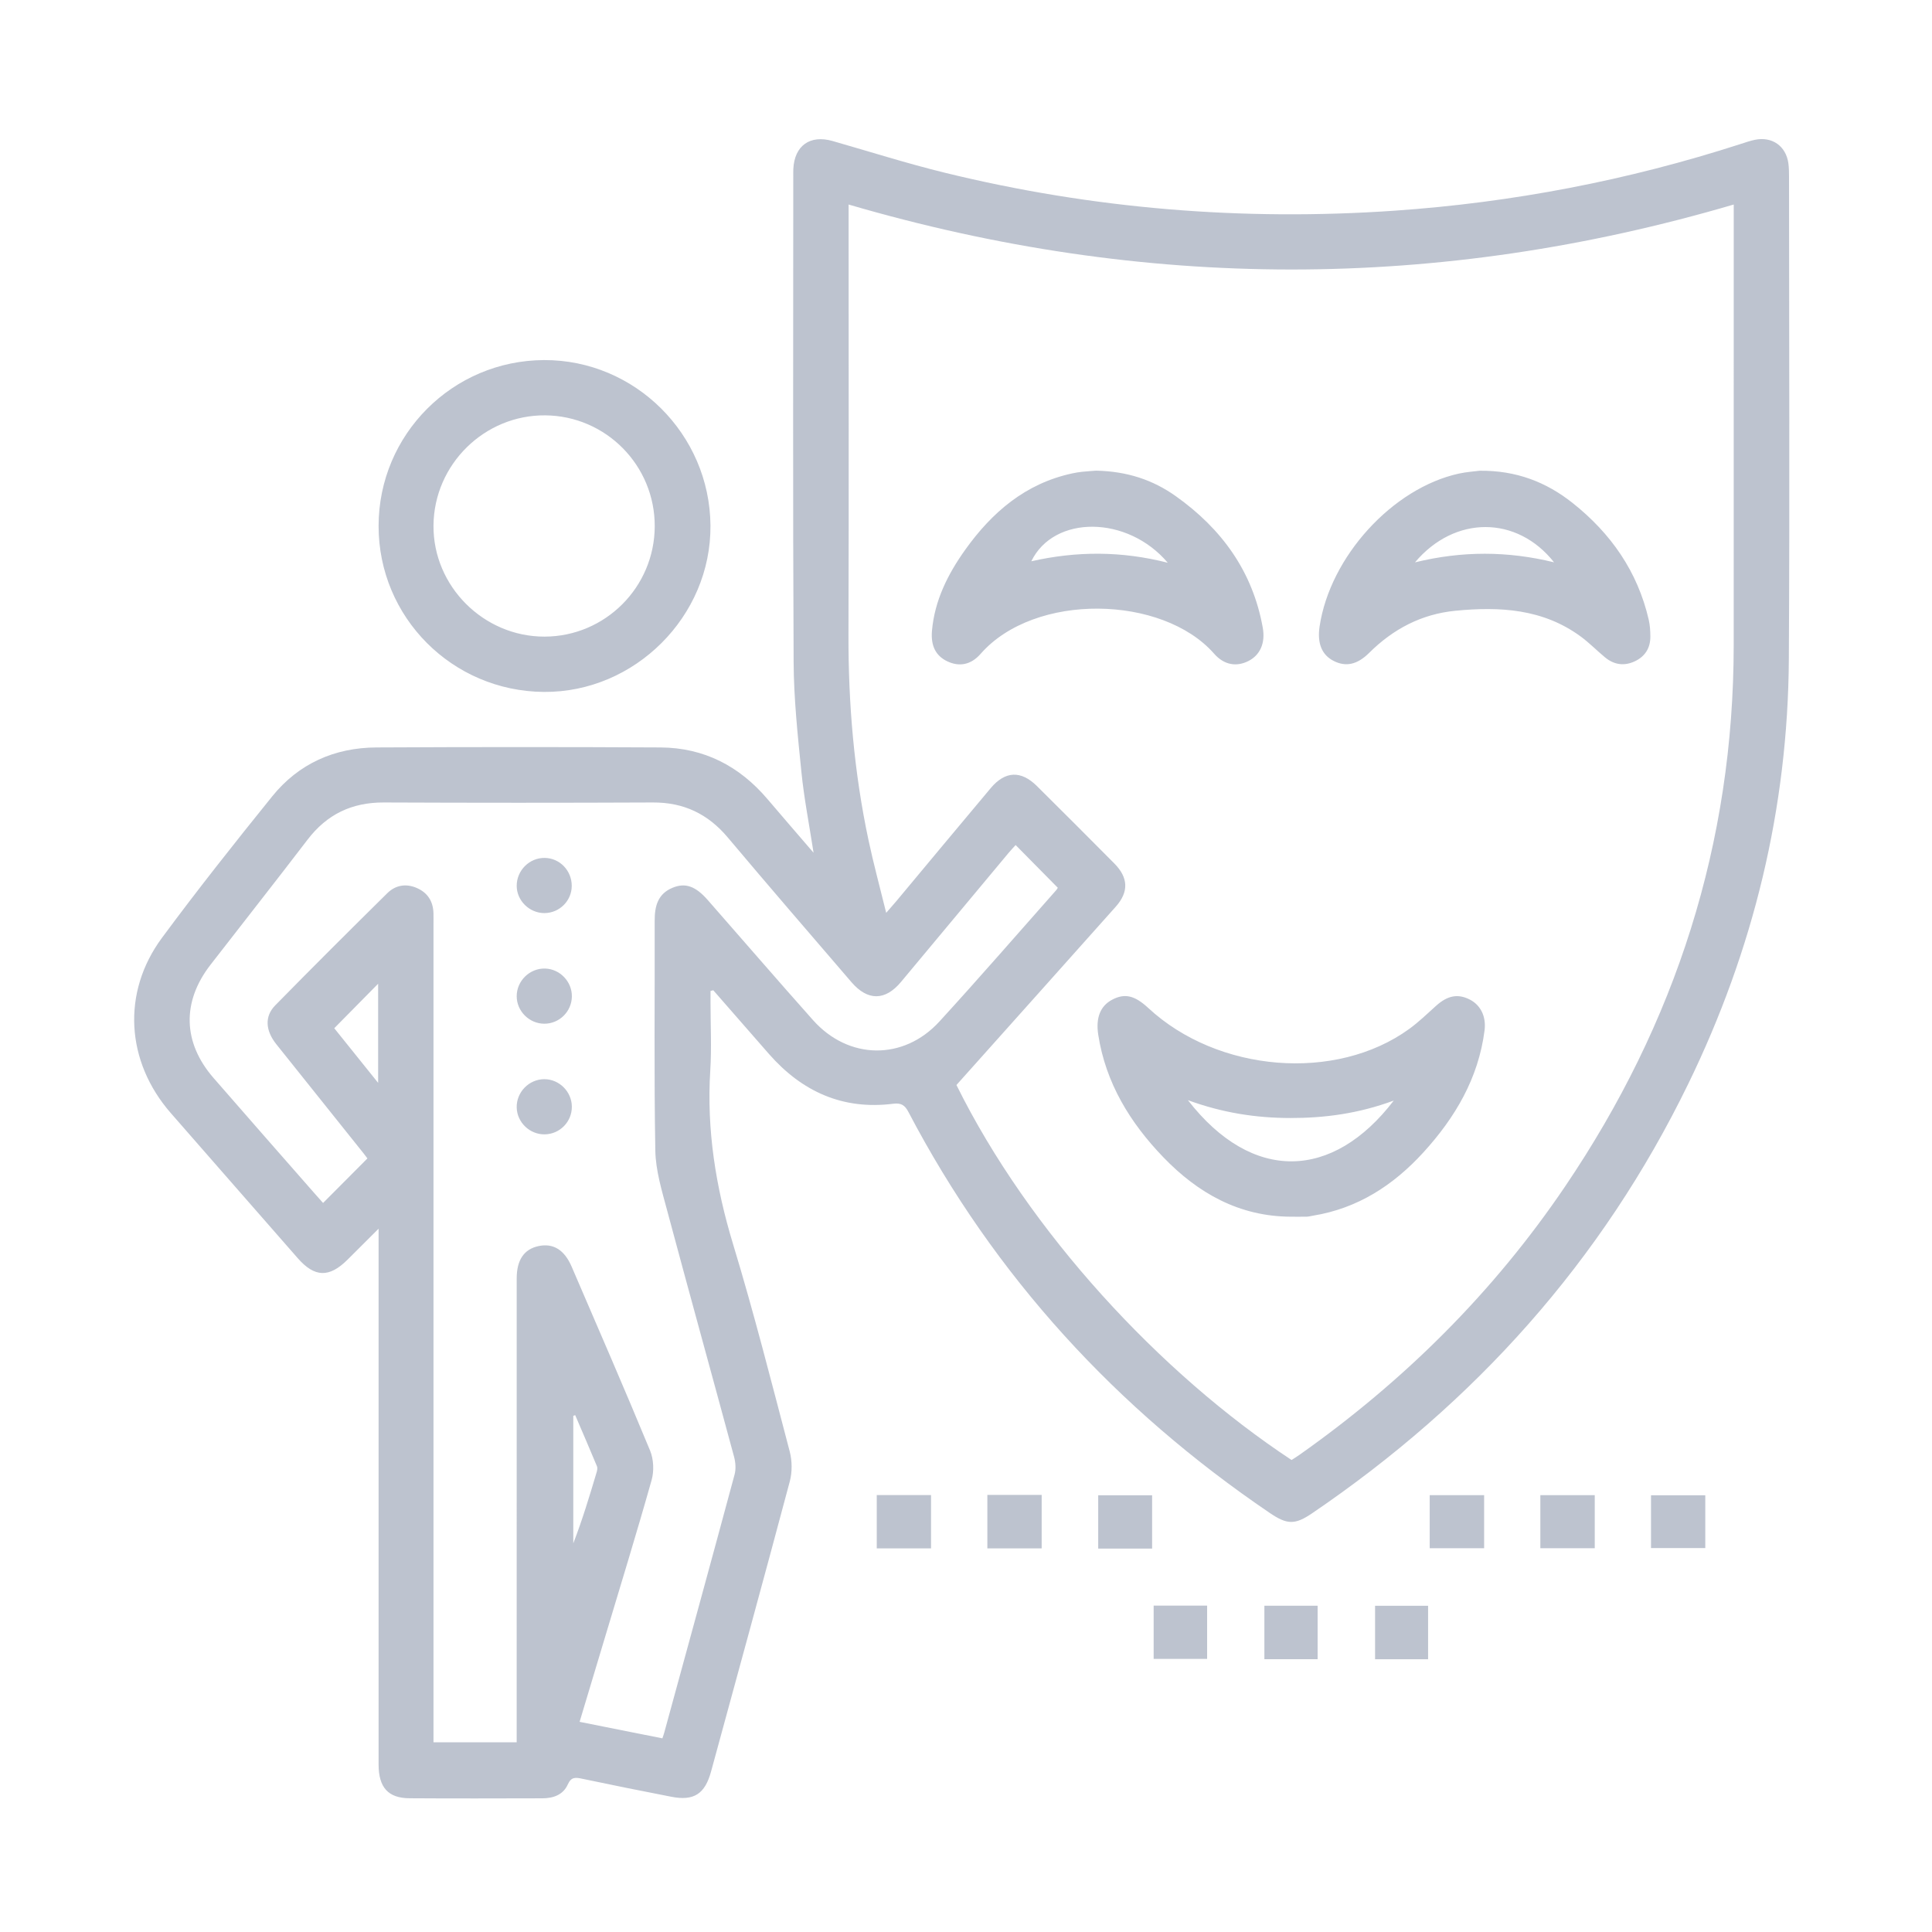 <svg xmlns="http://www.w3.org/2000/svg" width="72" height="72" viewBox="0 0 72 72">
  <path fill="#BDC3CF" fill-rule="evenodd" d="M21.436,52.739 L21.365,52.764 L21.365,57.516 C21.704,56.638 21.971,55.752 22.235,54.866 C22.255,54.797 22.274,54.707 22.248,54.646 C21.983,54.008 21.708,53.375 21.436,52.739 L21.436,52.739 Z M14.092,36.661 C13.544,37.217 13.007,37.761 12.457,38.319 C12.949,38.932 13.483,39.596 14.092,40.355 L14.092,36.661 Z M37.85,31.493 C37.774,31.577 37.68,31.674 37.593,31.778 C36.254,33.384 34.917,34.992 33.576,36.596 C32.988,37.3 32.337,37.306 31.733,36.604 C30.191,34.81 28.645,33.02 27.122,31.21 C26.384,30.333 25.482,29.9 24.331,29.906 C20.987,29.921 17.644,29.92 14.3,29.906 C13.112,29.901 12.182,30.348 11.461,31.293 C10.266,32.857 9.046,34.403 7.841,35.959 C6.775,37.337 6.812,38.851 7.954,40.168 C9.194,41.596 10.445,43.015 11.691,44.438 C11.817,44.582 11.945,44.724 12.04,44.831 C12.608,44.261 13.143,43.724 13.693,43.171 C13.665,43.135 13.613,43.062 13.557,42.992 C12.471,41.633 11.383,40.276 10.298,38.916 C9.893,38.408 9.852,37.88 10.257,37.467 C11.636,36.061 13.031,34.671 14.433,33.287 C14.738,32.986 15.13,32.916 15.536,33.094 C15.939,33.271 16.14,33.591 16.154,34.029 C16.158,34.166 16.155,34.304 16.155,34.441 C16.155,44.411 16.155,54.382 16.155,64.352 L16.155,64.931 L19.255,64.931 L19.255,64.363 C19.255,58.79 19.255,53.217 19.256,47.644 C19.256,46.955 19.529,46.553 20.07,46.438 C20.613,46.322 21.032,46.573 21.303,47.203 C22.286,49.485 23.277,51.764 24.227,54.06 C24.36,54.382 24.379,54.818 24.285,55.154 C23.723,57.149 23.112,59.13 22.517,61.115 C22.217,62.118 21.915,63.12 21.6,64.168 C22.661,64.379 23.668,64.58 24.685,64.783 C24.72,64.678 24.741,64.623 24.756,64.565 C25.632,61.362 26.512,58.158 27.376,54.951 C27.432,54.744 27.412,54.495 27.355,54.284 C26.529,51.224 25.682,48.17 24.862,45.109 C24.667,44.378 24.436,43.627 24.422,42.882 C24.371,40.028 24.406,37.172 24.398,34.317 C24.396,33.771 24.513,33.312 25.065,33.084 C25.539,32.887 25.921,33.022 26.378,33.544 C27.686,35.035 28.981,36.538 30.3,38.018 C31.62,39.499 33.67,39.532 35.009,38.069 C36.483,36.46 37.912,34.81 39.359,33.177 C39.397,33.134 39.422,33.08 39.42,33.083 C38.887,32.543 38.376,32.026 37.85,31.493 L37.85,31.493 Z M26.479,36.929 L26.479,37.371 C26.479,38.211 26.523,39.053 26.47,39.89 C26.33,42.111 26.676,44.248 27.322,46.375 C28.097,48.926 28.752,51.515 29.431,54.095 C29.522,54.444 29.526,54.858 29.434,55.205 C28.472,58.815 27.482,62.416 26.499,66.02 C26.271,66.858 25.857,67.125 25.018,66.96 C23.911,66.744 22.805,66.523 21.702,66.29 C21.457,66.238 21.29,66.208 21.159,66.503 C20.986,66.89 20.616,67.018 20.209,67.018 C18.56,67.021 16.91,67.028 15.261,67.016 C14.463,67.011 14.11,66.611 14.109,65.758 C14.108,59.313 14.109,52.869 14.109,46.425 L14.109,45.79 C13.668,46.23 13.309,46.589 12.95,46.946 C12.269,47.624 11.725,47.607 11.098,46.891 C9.521,45.088 7.941,43.287 6.366,41.482 C4.691,39.564 4.528,36.992 6.034,34.953 C7.358,33.162 8.743,31.414 10.143,29.68 C11.129,28.458 12.466,27.863 14.029,27.855 C17.557,27.837 21.085,27.836 24.612,27.855 C26.232,27.864 27.555,28.548 28.601,29.779 C29.152,30.428 29.71,31.071 30.319,31.779 C30.156,30.72 29.965,29.754 29.867,28.778 C29.729,27.413 29.583,26.041 29.576,24.672 C29.545,18.64 29.563,12.608 29.563,6.576 C29.563,6.484 29.56,6.392 29.565,6.301 C29.605,5.428 30.187,5.014 31.028,5.255 C32.42,5.653 33.802,6.092 35.206,6.436 C40.717,7.786 46.311,8.243 51.968,7.852 C56.368,7.548 60.674,6.722 64.874,5.364 C65.048,5.308 65.222,5.247 65.4,5.21 C66.042,5.078 66.56,5.443 66.648,6.089 C66.67,6.254 66.672,6.424 66.672,6.591 C66.673,12.577 66.7,18.564 66.665,24.55 C66.633,30.113 65.348,35.398 62.914,40.397 C59.7,47.002 54.959,52.277 48.901,56.394 C48.261,56.829 47.971,56.826 47.32,56.383 C41.607,52.505 37.066,47.569 33.854,41.439 C33.721,41.184 33.581,41.097 33.291,41.133 C31.408,41.372 29.888,40.681 28.658,39.28 C27.964,38.489 27.274,37.696 26.582,36.904 C26.548,36.912 26.513,36.921 26.479,36.929 Z M31.625,7.622 L31.625,8.195 C31.625,13.341 31.636,18.487 31.62,23.633 C31.612,26.222 31.829,28.785 32.368,31.316 C32.555,32.196 32.792,33.065 33.026,34.019 C33.202,33.817 33.303,33.704 33.399,33.589 C34.573,32.183 35.742,30.773 36.921,29.371 C37.46,28.729 38.05,28.706 38.643,29.294 C39.608,30.251 40.569,31.212 41.526,32.177 C42.051,32.706 42.073,33.237 41.581,33.79 C39.614,35.998 37.641,38.2 35.644,40.435 C38.345,45.897 43.239,51.184 48.133,54.41 C48.228,54.348 48.331,54.286 48.429,54.216 C52.321,51.469 55.654,48.164 58.327,44.215 C62.45,38.126 64.607,31.418 64.61,24.043 C64.612,18.76 64.611,13.476 64.611,8.193 L64.611,7.622 C53.594,10.859 42.632,10.843 31.625,7.622 Z M20.278,13.419 C23.662,13.408 26.45,16.179 26.477,19.583 C26.505,22.967 23.658,25.811 20.269,25.786 C16.851,25.76 14.105,23.002 14.109,19.598 C14.113,16.191 16.869,13.43 20.278,13.419 Z M24.4,19.616 C24.408,17.349 22.584,15.499 20.321,15.479 C18.051,15.459 16.171,17.312 16.155,19.587 C16.139,21.846 18.021,23.728 20.292,23.725 C22.553,23.722 24.392,21.883 24.4,19.616 Z M61.528,57.693 L61.528,55.725 L63.551,55.725 L63.551,57.693 L61.528,57.693 Z M57.404,57.698 L57.404,55.72 L59.432,55.72 L59.432,57.698 L57.404,57.698 Z M53.281,57.698 L53.281,55.721 L55.309,55.721 L55.309,57.698 L53.281,57.698 Z M40.927,57.711 L40.927,55.725 L42.936,55.725 L42.936,57.711 L40.927,57.711 Z M36.796,57.703 L36.796,55.711 L38.82,55.711 L38.82,57.703 L36.796,57.703 Z M32.674,57.703 L32.674,55.716 L34.697,55.716 L34.697,57.703 L32.674,57.703 Z M42.993,61.822 L42.993,59.836 L44.986,59.836 L44.986,61.822 L42.993,61.822 Z M47.12,61.833 L47.12,59.84 L49.104,59.84 L49.104,61.833 L47.12,61.833 Z M51.245,61.835 L51.245,59.842 L53.221,59.842 L53.221,61.835 L51.245,61.835 Z M48.104,45.343 C46.184,45.335 44.647,44.469 43.355,43.128 C42.117,41.843 41.207,40.364 40.928,38.56 C40.831,37.928 41.007,37.49 41.443,37.258 C41.913,37.008 42.284,37.093 42.793,37.565 C45.384,39.969 49.778,40.328 52.514,38.348 C52.87,38.09 53.19,37.779 53.518,37.484 C53.942,37.102 54.325,37.024 54.768,37.247 C55.177,37.453 55.391,37.88 55.325,38.401 C55.097,40.181 54.231,41.647 53.047,42.945 C51.929,44.171 50.595,45.037 48.924,45.306 C48.848,45.319 48.773,45.34 48.698,45.342 C48.5,45.347 48.302,45.343 48.104,45.343 Z M51.941,41.015 C49.674,43.978 46.674,44.095 44.27,41 C45.567,41.475 46.812,41.663 48.081,41.665 C49.366,41.668 50.629,41.5 51.941,41.015 Z M40.843,17.54 C42.009,17.563 42.968,17.886 43.82,18.492 C45.527,19.705 46.683,21.293 47.059,23.388 C47.164,23.97 46.957,24.415 46.525,24.634 C46.093,24.853 45.628,24.796 45.245,24.36 C43.324,22.173 38.555,22.07 36.543,24.369 C36.171,24.794 35.731,24.849 35.304,24.646 C34.881,24.445 34.682,24.078 34.732,23.505 C34.831,22.377 35.323,21.398 35.965,20.496 C36.966,19.092 38.216,18.017 39.959,17.642 C40.078,17.617 40.198,17.596 40.319,17.583 C40.531,17.561 40.744,17.548 40.843,17.54 Z M43.519,20.972 C41.792,20.531 40.123,20.535 38.434,20.917 C39.273,19.186 42.018,19.198 43.519,20.972 Z M55.138,17.543 C56.503,17.528 57.623,17.964 58.606,18.744 C60.033,19.877 61.031,21.302 61.444,23.099 C61.491,23.305 61.504,23.522 61.504,23.734 C61.503,24.153 61.305,24.465 60.926,24.644 C60.53,24.831 60.151,24.776 59.815,24.498 C59.51,24.246 59.232,23.959 58.914,23.725 C57.507,22.689 55.896,22.599 54.24,22.761 C52.976,22.884 51.919,23.441 51.022,24.333 C50.578,24.774 50.152,24.858 49.706,24.633 C49.261,24.41 49.082,23.974 49.178,23.342 C49.569,20.745 51.894,18.191 54.369,17.649 C54.651,17.588 54.941,17.569 55.138,17.543 Z M52.733,20.957 C54.215,19.198 56.535,19.209 57.915,20.956 C56.185,20.533 54.495,20.527 52.733,20.957 Z M20.302,42.274 C19.745,42.283 19.271,41.831 19.256,41.277 C19.241,40.702 19.714,40.217 20.289,40.218 C20.843,40.219 21.308,40.685 21.311,41.241 C21.315,41.804 20.864,42.265 20.302,42.274 M20.28,38.151 C19.723,38.147 19.258,37.684 19.256,37.131 C19.253,36.556 19.738,36.081 20.312,36.095 C20.867,36.109 21.321,36.584 21.312,37.14 C21.302,37.703 20.841,38.154 20.28,38.151 M21.307,33.012 C21.308,33.57 20.849,34.028 20.286,34.028 C19.729,34.028 19.258,33.564 19.256,33.015 C19.254,32.437 19.732,31.961 20.306,31.972 C20.862,31.982 21.307,32.444 21.307,33.012"/>
</svg>
